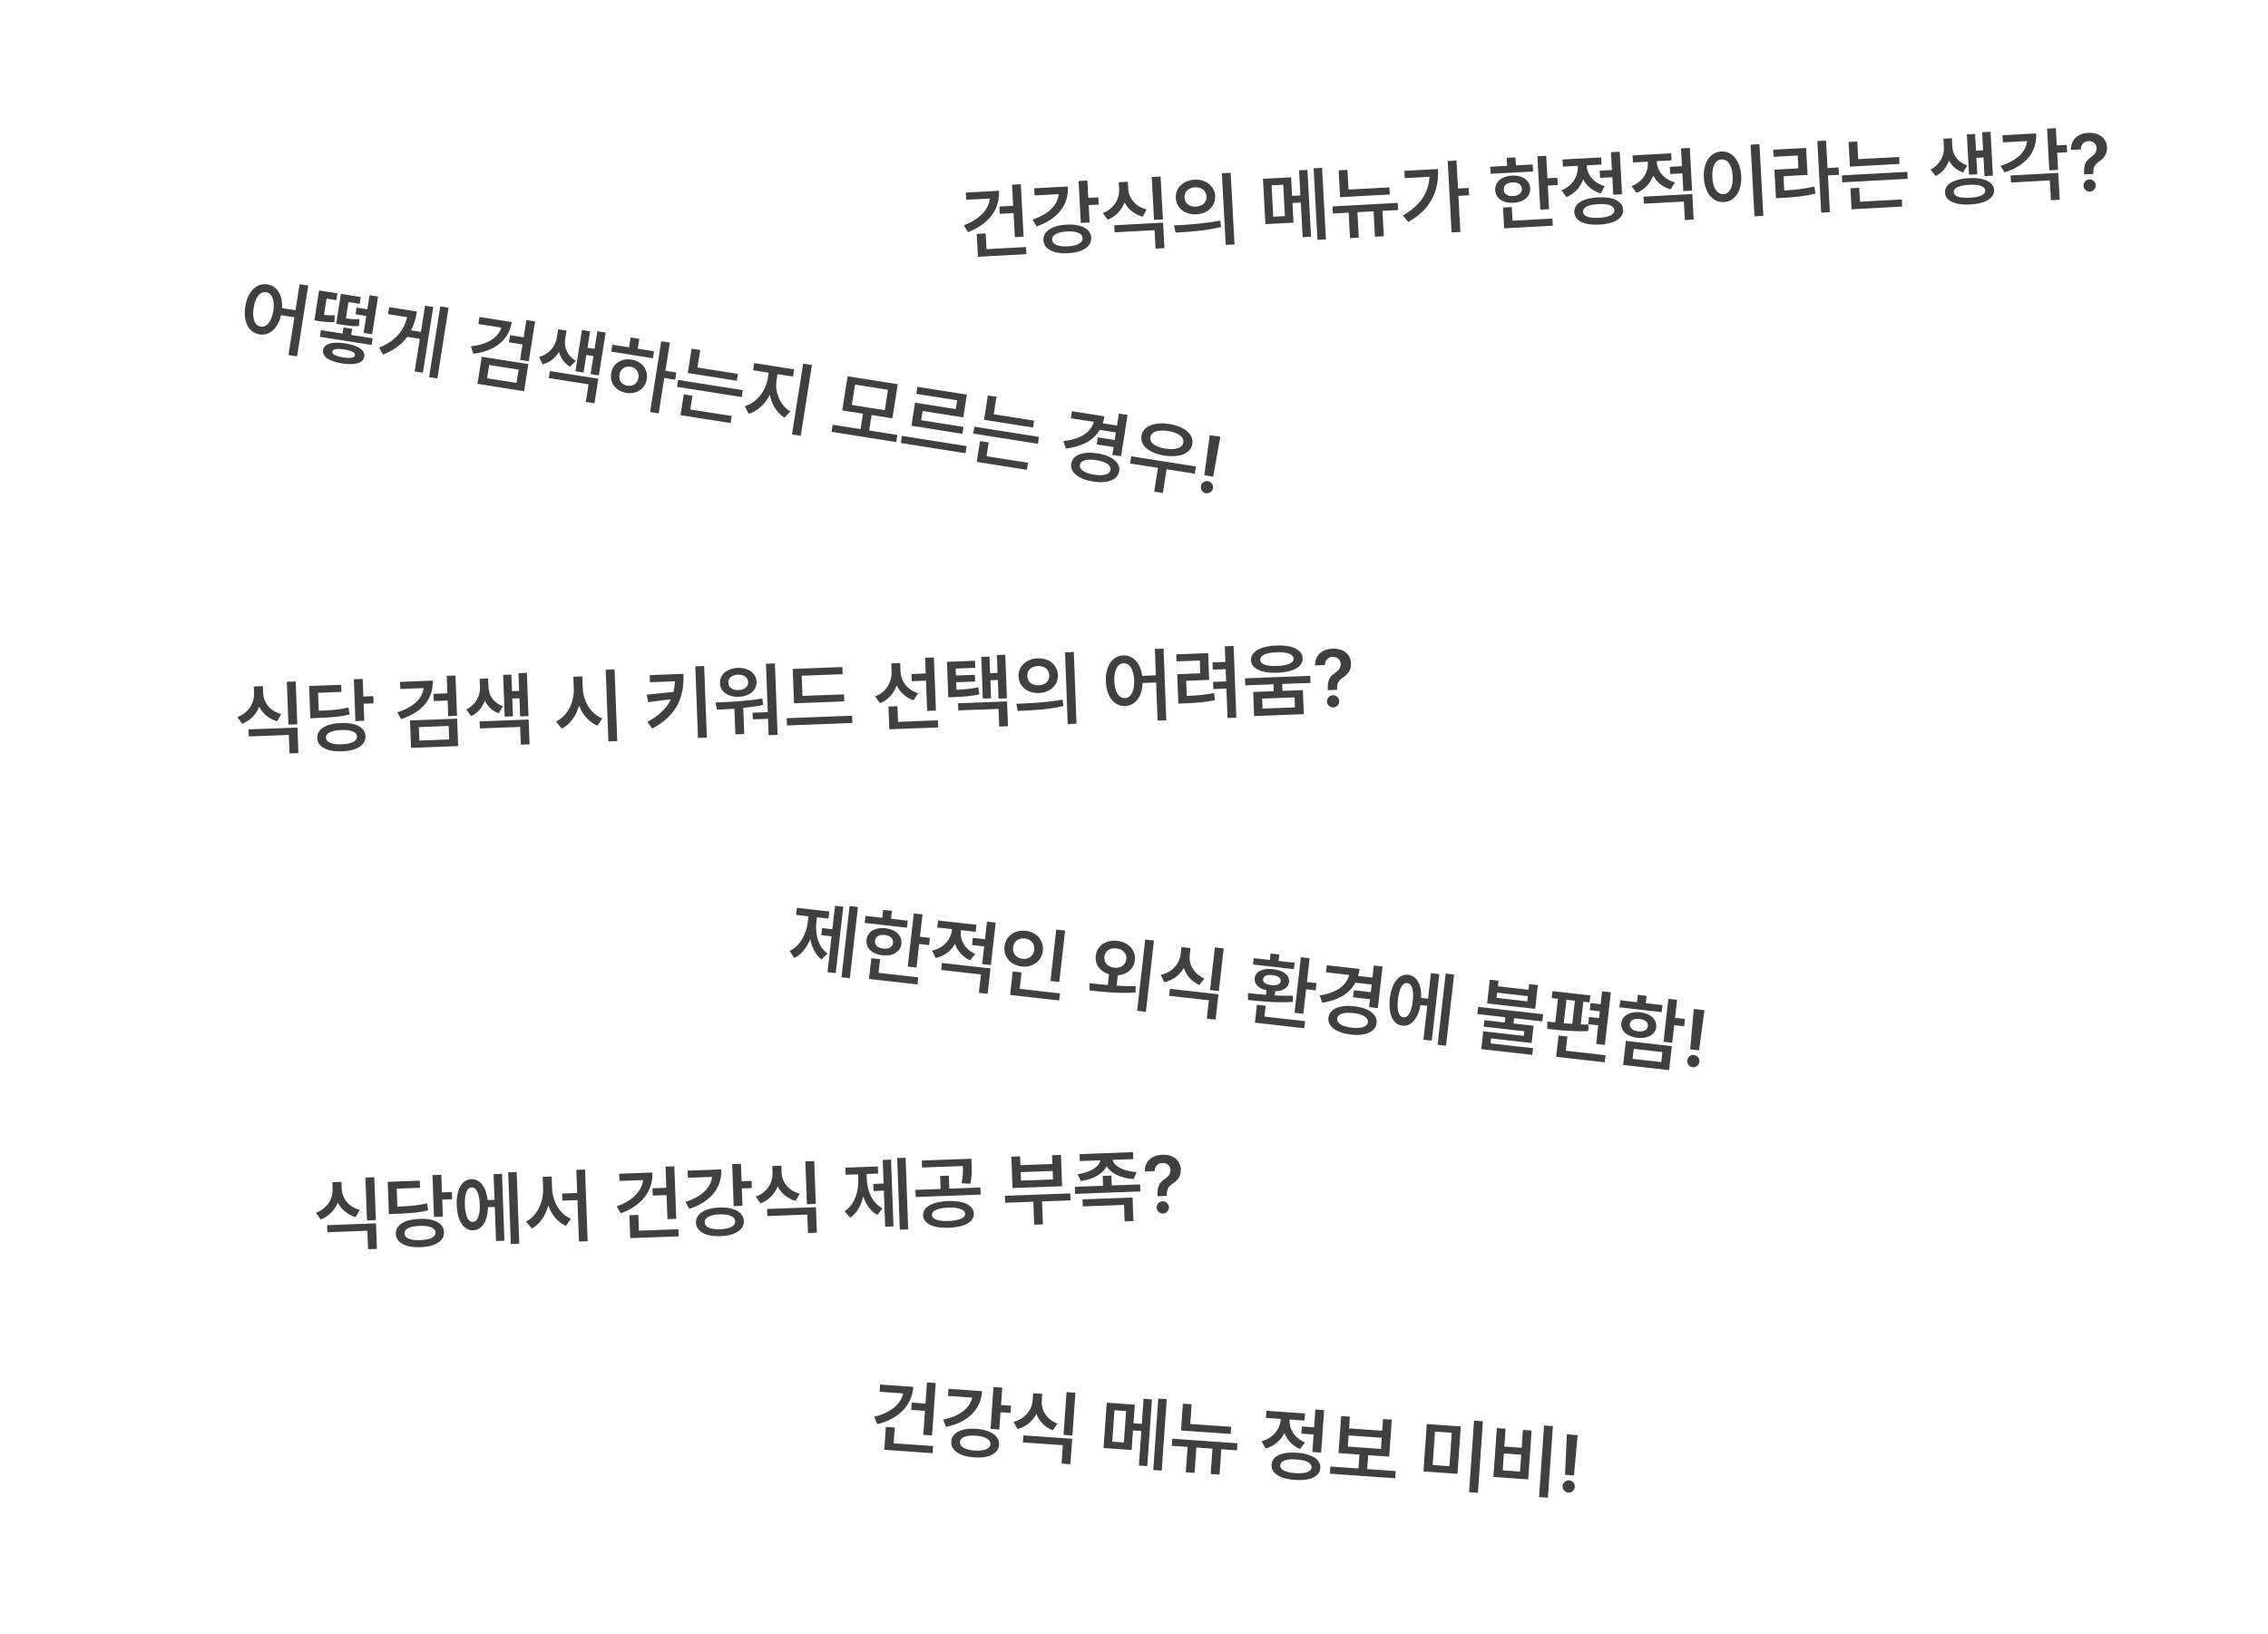 <svg width="447" height="322" viewBox="0 0 447 322" fill="none" xmlns="http://www.w3.org/2000/svg">
<g filter="url(#filter0_d_889_14756)">
<rect x="104.17" y="243.622" width="280" height="52" rx="12" transform="rotate(4 104.17 243.622)" fill="white" shape-rendering="crispEdges"/>
<path d="M184.422 268.562L183.699 278.896L181.969 278.775L182.301 274.036L179.588 273.847L179.689 272.413L182.401 272.602L182.692 268.441L184.422 268.562ZM179.999 269.318C179.74 273.027 177.082 275.645 172.923 276.654L172.288 275.216C175.395 274.462 177.523 272.81 178.014 270.604L173.369 270.279L173.468 268.861L179.999 269.318ZM183.914 280.978L183.816 282.381L174.277 281.714L174.592 277.21L176.353 277.333L176.136 280.435L183.914 280.978ZM197.532 269.463L197.292 272.892L199.256 273.029L199.157 274.448L197.193 274.31L196.954 277.724L195.224 277.603L195.802 269.342L197.532 269.463ZM193.567 270.157C193.308 273.866 190.709 276.316 186.464 277.21L185.877 275.759C189.133 275.109 191.147 273.519 191.599 271.429L186.845 271.096L186.943 269.693L193.567 270.157ZM192.391 277.577C195.243 277.776 197.022 278.997 196.901 280.727C196.778 282.489 194.849 283.419 191.996 283.219C189.159 283.021 187.347 281.829 187.486 280.069C187.592 278.338 189.554 277.379 192.391 277.577ZM192.296 278.933C190.441 278.803 189.251 279.253 189.201 280.189C189.121 281.107 190.236 281.734 192.091 281.863C193.946 281.993 195.137 281.528 195.202 280.609C195.267 279.673 194.151 279.063 192.296 278.933ZM205.325 272.028C205.195 273.883 206.227 275.709 208.422 276.568L207.469 277.879C205.878 277.22 204.792 276.071 204.265 274.648C203.514 276.084 202.255 277.178 200.547 277.63L199.769 276.213C202.1 275.593 203.398 273.82 203.532 271.903L203.626 270.562L205.419 270.688L205.325 272.028ZM211.315 279.542L210.964 284.561L209.219 284.439L209.473 280.808L201.601 280.257L201.698 278.87L211.315 279.542ZM211.95 270.471L211.36 278.903L209.614 278.781L210.204 270.349L211.95 270.471ZM223.658 272.824L223.402 276.487L225.038 276.602L225.384 271.661L227.036 271.776L226.116 284.932L224.464 284.816L224.94 278.005L223.303 277.89L223.033 281.756L217.5 281.369L218.124 272.438L223.658 272.824ZM219.649 273.923L219.217 280.111L221.508 280.271L221.941 274.083L219.649 273.923ZM229.953 271.73L228.967 285.82L227.299 285.704L228.285 271.613L229.953 271.73ZM242.649 277.191L242.551 278.594L232.763 277.909L233.132 272.625L234.862 272.746L234.591 276.628L242.649 277.191ZM243.895 280.427L243.797 281.829L240.711 281.614L240.361 286.617L238.616 286.495L238.965 281.491L235.786 281.269L235.436 286.273L233.706 286.152L234.056 281.148L230.954 280.931L231.052 279.528L243.895 280.427ZM260.971 273.899L260.385 282.269L258.655 282.148L258.896 278.703L256.496 278.535L256.595 277.117L258.995 277.285L259.24 273.778L260.971 273.899ZM255.591 282.294C258.583 282.503 260.338 283.612 260.22 285.311C260.101 287.01 258.208 287.865 255.216 287.656C252.239 287.447 250.484 286.338 250.618 284.64C250.721 282.94 252.613 282.086 255.591 282.294ZM255.498 283.619C253.534 283.481 252.395 283.872 252.333 284.76C252.271 285.633 253.345 286.178 255.309 286.315C257.273 286.452 258.428 286.063 258.489 285.19C258.551 284.302 257.462 283.756 255.498 283.619ZM254.177 275.851C254.057 277.566 255.074 279.376 257.205 280.261L256.236 281.571C254.707 280.932 253.668 279.778 253.152 278.411C252.424 279.872 251.163 280.99 249.445 281.472L248.637 280.038C250.952 279.416 252.285 277.599 252.415 275.744L252.422 275.635L249.492 275.43L249.59 274.027L257.197 274.559L257.098 275.962L254.184 275.758L254.177 275.851ZM275.073 285.911L274.974 287.33L262.099 286.43L262.198 285.011L267.747 285.399L267.939 282.656L263.809 282.367L264.319 275.072L266.049 275.193L265.888 277.5L272.418 277.957L272.58 275.65L274.31 275.771L273.8 283.066L269.654 282.776L269.462 285.519L275.073 285.911ZM265.637 281.085L272.168 281.542L272.321 279.344L265.791 278.888L265.637 281.085ZM287.906 277.113L287.253 286.45L280.55 285.981L281.203 276.645L287.906 277.113ZM282.823 278.121L282.362 284.714L285.666 284.945L286.127 278.352L282.823 278.121ZM292.269 276.087L291.283 290.193L289.537 290.071L290.523 275.965L292.269 276.087ZM306.064 277.052L305.077 291.158L303.331 291.036L304.318 276.93L306.064 277.052ZM296.74 277.559L296.494 281.081L299.907 281.32L300.153 277.797L301.868 277.917L301.194 287.55L294.336 287.07L295.01 277.438L296.74 277.559ZM296.165 285.773L299.579 286.012L299.812 282.676L296.399 282.437L296.165 285.773ZM310.937 278.818L310.208 286.771L308.447 286.647L308.817 278.669L310.937 278.818ZM309.094 290.154C308.424 290.107 307.917 289.524 307.964 288.853C308.01 288.199 308.593 287.691 309.263 287.738C309.902 287.783 310.425 288.368 310.38 289.022C310.333 289.693 309.734 290.199 309.094 290.154Z" fill="#404040"/>
</g>
<g filter="url(#filter1_d_889_14756)">
<rect x="6.873" y="211.188" width="280" height="52" rx="12" transform="rotate(-2.106 6.873 211.188)" fill="white" shape-rendering="crispEdges"/>
<path d="M67.348 230.26C67.416 232.119 68.636 233.825 70.91 234.445L70.102 235.851C68.45 235.364 67.247 234.337 66.572 232.978C65.979 234.485 64.843 235.708 63.193 236.339L62.269 235.013C64.52 234.148 65.623 232.247 65.552 230.326L65.503 228.984L67.298 228.918L67.348 230.26ZM74.103 237.095L74.288 242.123L72.539 242.187L72.406 238.549L64.52 238.839L64.469 237.449L74.103 237.095ZM73.769 228.007L74.08 236.455L72.331 236.519L72.02 228.072L73.769 228.007ZM86.979 227.522L87.106 230.988L89.058 230.916L89.111 232.337L87.159 232.409L87.282 235.766L85.533 235.83L85.23 227.586L86.979 227.522ZM82.686 236.201C85.574 236.095 87.439 237.058 87.519 238.806C87.569 240.587 85.78 241.685 82.891 241.791C79.971 241.898 78.075 240.936 78.01 239.156C77.946 237.407 79.766 236.308 82.686 236.201ZM82.737 237.591C80.801 237.662 79.678 238.188 79.727 239.093C79.746 240.015 80.904 240.472 82.84 240.401C84.745 240.331 85.867 239.79 85.833 238.868C85.799 237.963 84.642 237.52 82.737 237.591ZM82.737 228.678L82.789 230.084L78.183 230.253L78.313 233.797C81.014 233.69 82.518 233.557 84.168 233.144L84.391 234.528C82.578 234.985 80.91 235.109 77.787 235.224L76.647 235.266L76.414 228.911L82.737 228.678ZM101.828 226.976L102.347 241.091L100.677 241.152L100.158 227.037L101.828 226.976ZM98.933 227.332L99.418 240.511L97.763 240.572L97.516 233.857L96.173 233.907C96.11 236.661 94.994 238.406 93.244 238.455C91.403 238.538 90.128 236.631 90.014 233.524C89.9 230.416 91.032 228.451 92.874 228.384C94.584 228.321 95.806 229.871 96.106 232.502L97.464 232.452L97.278 227.393L98.933 227.332ZM92.934 230.023C92.044 230.04 91.526 231.263 91.622 233.464C91.688 235.667 92.294 236.848 93.183 236.8C94.121 236.781 94.639 235.558 94.558 233.356C94.477 231.155 93.871 229.973 92.934 230.023ZM108.808 230.112C108.904 232.735 110.248 235.266 112.533 236.167L111.538 237.595C109.908 236.873 108.729 235.415 108.06 233.595C107.515 235.561 106.427 237.22 104.833 238.107L103.689 236.742C105.944 235.58 107.125 232.816 107.043 230.177L106.961 227.928L108.725 227.863L108.808 230.112ZM115.304 226.48L115.823 240.611L114.106 240.674L113.805 232.508L110.839 232.617L110.787 231.212L113.754 231.103L113.586 226.543L115.304 226.48ZM132.902 225.849L133.282 236.201L131.549 236.265L131.375 231.518L128.658 231.618L128.605 230.181L131.322 230.081L131.168 225.912L132.902 225.849ZM128.584 227.071C128.721 230.787 126.357 233.673 122.329 235.118L121.544 233.756C124.553 232.676 126.494 230.806 126.747 228.561L122.094 228.732L122.042 227.311L128.584 227.071ZM133.717 238.249L133.769 239.654L124.213 240.006L124.047 235.493L125.811 235.428L125.926 238.535L133.717 238.249ZM146.033 225.35L146.159 228.785L148.127 228.713L148.179 230.134L146.211 230.206L146.337 233.626L144.604 233.69L144.3 225.414L146.033 225.35ZM142.165 226.462C142.302 230.178 139.978 232.89 135.852 234.23L135.114 232.85C138.282 231.858 140.116 230.063 140.343 227.936L135.58 228.111L135.529 226.706L142.165 226.462ZM141.784 233.965C144.642 233.86 146.54 234.885 146.604 236.618C146.668 238.382 144.849 239.513 141.992 239.618C139.15 239.722 137.222 238.73 137.172 236.965C137.093 235.232 138.942 234.07 141.784 233.965ZM141.834 235.324C139.976 235.392 138.84 235.965 138.89 236.902C138.908 237.824 140.084 238.328 141.942 238.259C143.8 238.191 144.935 237.602 144.902 236.681C144.867 235.744 143.692 235.255 141.834 235.324ZM154.055 227.072C154.123 228.93 155.343 230.637 157.617 231.257L156.809 232.662C155.157 232.176 153.954 231.149 153.279 229.79C152.686 231.297 151.55 232.519 149.9 233.151L148.976 231.825C151.227 230.96 152.33 229.059 152.259 227.138L152.21 225.795L154.005 225.729L154.055 227.072ZM160.81 233.907L160.995 238.935L159.246 238.999L159.113 235.361L151.227 235.651L151.176 234.261L160.81 233.907ZM160.476 224.819L160.787 233.266L159.038 233.331L158.727 224.883L160.476 224.819ZM178.48 224.157L178.999 238.273L177.344 238.333L176.825 224.218L178.48 224.157ZM175.616 224.528L176.1 237.691L174.461 237.751L174.2 230.647L172.17 230.722L172.118 229.316L174.148 229.242L173.977 224.588L175.616 224.528ZM170.83 228.3C170.918 230.689 171.864 233.047 173.921 234.128L172.938 235.446C171.605 234.714 170.689 233.403 170.146 231.812C169.71 233.572 168.867 235.088 167.563 235.972L166.453 234.716C168.453 233.407 169.249 230.813 169.159 228.362L169.125 227.425L166.673 227.515L166.622 226.11L173.023 225.874L173.075 227.28L170.795 227.363L170.83 228.3ZM186.83 232.684C189.891 232.587 191.863 233.484 191.94 235.154C191.984 236.794 190.084 237.849 187.024 237.962C183.979 238.074 181.991 237.162 181.931 235.522C181.869 233.852 183.786 232.812 186.83 232.684ZM186.878 233.996C184.848 234.07 183.633 234.6 183.68 235.458C183.695 236.286 184.945 236.694 186.975 236.619C189.02 236.544 190.237 236.046 190.222 235.217C190.175 234.359 188.924 233.921 186.878 233.996ZM191.449 224.353L191.492 225.524C191.533 226.632 191.576 227.819 191.239 229.285L189.516 229.192C189.817 227.805 189.804 226.813 189.766 225.79L181.725 226.086L181.674 224.712L191.449 224.353ZM193.221 230.026L193.273 231.431L180.469 231.902L180.417 230.496L185.382 230.314L185.288 227.753L187.006 227.69L187.1 230.251L193.221 230.026ZM210.947 231.188L210.998 232.562L205.377 232.768L205.543 237.296L203.826 237.36L203.659 232.831L198.1 233.036L198.05 231.662L210.947 231.188ZM201.048 223.89L201.111 225.623L207.42 225.391L207.356 223.658L209.105 223.594L209.332 229.777L199.557 230.137L199.33 223.953L201.048 223.89ZM201.223 228.668L207.532 228.436L207.47 226.765L201.162 226.997L201.223 228.668ZM223.313 223.056L223.364 224.43L219.288 224.58C219.543 225.774 221.317 226.811 224.005 226.986L223.415 228.368C220.867 228.188 218.933 227.235 218.115 225.827C217.402 227.291 215.566 228.383 213.031 228.75L212.372 227.414C215.009 227.043 216.678 225.872 216.868 224.669L212.824 224.817L212.774 223.443L223.313 223.056ZM224.704 229.415L224.755 230.805L211.889 231.278L211.838 229.888L217.397 229.684L217.325 227.732L219.042 227.669L219.114 229.621L224.704 229.415ZM223.22 232.003L223.391 236.64L221.657 236.704L221.538 233.456L213.403 233.755L213.352 232.366L223.22 232.003ZM228.131 231.603C228.073 229.62 228.613 228.99 229.574 228.345C230.23 227.899 230.71 227.349 230.682 226.569C230.65 225.694 229.957 225.157 229.099 225.188C228.318 225.217 227.587 225.744 227.578 226.792L225.627 226.864C225.597 224.77 227.134 223.635 229.055 223.564C231.163 223.486 232.658 224.604 232.726 226.462C232.773 227.727 232.163 228.578 231.17 229.224C230.285 229.804 229.93 230.364 229.957 231.536L229.963 231.677L228.136 231.744L228.131 231.603ZM229.231 235.159C228.559 235.184 227.993 234.657 227.968 233.986C227.944 233.33 228.47 232.763 229.142 232.739C229.782 232.715 230.364 233.241 230.388 233.897C230.413 234.568 229.871 235.135 229.231 235.159Z" fill="#404040"/>
</g>
<g filter="url(#filter2_d_889_14756)">
<rect x="110.023" y="148.662" width="280" height="52" rx="12" transform="rotate(6.464 110.023 148.662)" fill="white" shape-rendering="crispEdges"/>
<path d="M169.089 174.743L167.498 188.778L165.853 188.592L167.443 174.556L169.089 174.743ZM166.202 174.683L164.719 187.771L163.089 187.587L163.889 180.522L161.871 180.294L162.029 178.896L164.048 179.125L164.572 174.498L166.202 174.683ZM160.907 177.7C160.638 180.075 161.222 182.548 163.095 183.923L161.926 185.08C160.718 184.157 160.007 182.724 159.707 181.071C159.014 182.745 157.954 184.119 156.533 184.799L155.623 183.391C157.796 182.395 158.969 179.949 159.246 177.512L159.351 176.58L156.914 176.304L157.072 174.907L163.437 175.628L163.279 177.025L161.012 176.768L160.907 177.7ZM181.818 176.201L181.318 180.61L183.275 180.832L183.113 182.26L181.157 182.038L180.631 186.681L178.907 186.485L180.095 176.006L181.818 176.201ZM178.91 177.444L178.753 178.826L170.431 177.883L170.588 176.501L173.895 176.876L174.072 175.308L175.796 175.503L175.618 177.071L178.91 177.444ZM174.527 178.929C176.545 179.157 177.821 180.387 177.654 182.003C177.457 183.601 175.94 184.498 173.922 184.269C171.888 184.039 170.595 182.823 170.776 181.224C170.959 179.609 172.493 178.698 174.527 178.929ZM174.376 180.264C173.304 180.142 172.549 180.56 172.453 181.414C172.358 182.252 173 182.828 174.073 182.934C175.143 183.071 175.913 182.655 176.008 181.817C176.105 180.963 175.447 180.385 174.376 180.264ZM180.978 188.607L180.82 190.004L171.272 188.923L171.734 184.839L173.458 185.035L173.153 187.72L180.978 188.607ZM189.372 179.478C189.178 181.186 190.117 183.038 192.207 184.014L191.187 185.251C189.677 184.561 188.687 183.371 188.223 181.99C187.443 183.388 186.137 184.435 184.413 184.798L183.683 183.331C186.002 182.855 187.408 181.127 187.616 179.295L187.637 179.109L184.718 178.778L184.875 177.396L192.451 178.255L192.295 179.637L189.391 179.308L189.372 179.478ZM195.219 186.855L194.653 191.855L192.929 191.659L193.339 188.042L185.499 187.154L185.655 185.772L195.219 186.855ZM196.243 177.819L195.295 186.188L193.572 185.993L193.966 182.515L191.575 182.244L191.735 180.831L194.126 181.102L194.52 177.624L196.243 177.819ZM209.919 179.385L208.771 189.523L207.032 189.326L208.181 179.188L209.919 179.385ZM208.909 191.772L208.751 193.169L199.078 192.073L199.602 187.446L201.341 187.643L200.975 190.873L208.909 191.772ZM202.161 179.434C204.288 179.675 205.767 181.336 205.537 183.37C205.301 185.45 203.492 186.708 201.365 186.467C199.222 186.224 197.74 184.594 197.976 182.513C198.206 180.479 200.019 179.191 202.161 179.434ZM201.991 180.94C200.795 180.804 199.79 181.492 199.668 182.705C199.512 183.945 200.34 184.825 201.535 184.961C202.7 185.093 203.704 184.42 203.844 183.178C203.982 181.967 203.155 181.071 201.991 180.94ZM220.194 181.414C222.414 181.665 223.886 183.247 223.676 185.236C223.465 186.966 222.102 188.093 220.305 188.204L220.073 190.253C221.33 190.333 222.607 190.367 223.822 190.332L223.821 191.59C220.603 191.823 217.23 191.472 214.761 191.192L214.704 189.755C215.775 189.876 217.025 190.018 218.342 190.12L218.582 188.009C216.854 187.506 215.764 186.093 215.96 184.362C216.185 182.375 217.989 181.164 220.194 181.414ZM220.025 182.904C218.798 182.765 217.801 183.376 217.668 184.556C217.536 185.72 218.367 186.569 219.594 186.708C220.836 186.849 221.852 186.209 221.984 185.045C222.118 183.865 221.267 183.045 220.025 182.904ZM227.434 181.354L225.842 195.404L224.119 195.209L225.711 181.158L227.434 181.354ZM234.489 184.181C234.279 186.029 235.231 187.898 237.388 188.85L236.379 190.119C234.818 189.392 233.782 188.198 233.317 186.753C232.505 188.155 231.2 189.195 229.475 189.573L228.758 188.124C231.113 187.604 232.487 185.889 232.703 183.979L232.855 182.644L234.64 182.846L234.489 184.181ZM240.151 191.946L239.584 196.945L237.845 196.748L238.255 193.131L230.415 192.243L230.571 190.861L240.151 191.946ZM241.174 182.91L240.223 191.31L238.484 191.113L239.435 182.713L241.174 182.91ZM258.113 184.829L257.58 189.534L259.474 189.748L259.312 191.177L257.418 190.962L256.871 195.791L255.148 195.595L256.389 184.634L258.113 184.829ZM257.209 197.244L257.051 198.641L247.332 197.54L247.731 194.016L249.455 194.211L249.214 196.338L257.209 197.244ZM245.949 191.707C246.997 191.826 248.216 191.956 249.496 192.046L249.596 191.161C248.057 190.798 247.158 189.918 247.285 188.792C247.442 187.41 248.884 186.756 250.916 187.002C252.967 187.218 254.211 188.177 254.055 189.559C253.928 190.677 252.879 191.328 251.319 191.356L251.228 192.163C252.43 192.237 253.646 192.264 254.791 192.221L254.793 193.448C251.765 193.671 248.407 193.322 245.982 193.079L245.949 191.707ZM255.148 185.736L255.006 186.993L246.948 186.08L247.09 184.823L250.273 185.183L250.417 183.91L252.141 184.106L251.996 185.379L255.148 185.736ZM250.784 188.166C249.698 188.043 249.005 188.326 248.947 188.98C248.862 189.584 249.474 190.015 250.561 190.138C251.648 190.261 252.34 189.978 252.409 189.372C252.483 188.72 251.871 188.289 250.784 188.166ZM272.488 186.474L271.559 194.671L269.836 194.476L270.012 192.924L266.674 192.545L266.832 191.148L270.17 191.526L270.341 190.02L267.142 189.658C265.996 191.793 263.778 193.122 260.623 193.621L260.08 192.176C263.464 191.655 265.399 190.192 265.915 188.135L261.351 187.618L261.509 186.221L267.952 186.951C267.897 187.44 267.805 187.901 267.67 188.334L270.495 188.654L270.764 186.279L272.488 186.474ZM266.899 194.301C269.74 194.623 271.513 195.909 271.318 197.632C271.123 199.355 269.107 200.212 266.266 199.89C263.394 199.565 261.621 198.279 261.816 196.555C262.011 194.832 264.027 193.975 266.899 194.301ZM266.746 195.651C264.852 195.437 263.645 195.819 263.54 196.751C263.436 197.667 264.527 198.309 266.421 198.524C268.268 198.733 269.491 198.353 269.595 197.437C269.7 196.505 268.594 195.861 266.746 195.651ZM286.587 188.056L284.997 202.091L283.335 201.903L284.926 187.867L286.587 188.056ZM283.671 187.977L282.186 201.081L280.541 200.894L281.297 194.218L279.962 194.067C279.489 196.781 278.125 198.34 276.388 198.128C274.554 197.936 273.579 195.86 273.929 192.77C274.279 189.68 275.691 187.906 277.523 188.114C279.223 188.306 280.2 190.021 280.105 192.668L281.455 192.821L282.025 187.79L283.671 187.977ZM277.338 189.744C276.455 189.628 275.76 190.76 275.528 192.951C275.264 195.138 275.688 196.397 276.575 196.482C277.504 196.603 278.199 195.471 278.447 193.282C278.695 191.093 278.271 189.834 277.338 189.744ZM295.334 189.267L295.209 190.369L301.264 191.055L301.389 189.953L303.097 190.146L302.568 194.82L293.097 193.747L293.626 189.073L295.334 189.267ZM294.951 192.651L301.006 193.338L301.122 192.313L295.067 191.627L294.951 192.651ZM304.13 195.877L303.97 197.29L298.412 196.66L298.294 197.701L302.253 198.149L301.868 201.549L293.888 200.645L293.777 201.623L302.145 202.571L301.996 203.891L291.935 202.751L292.333 199.242L300.313 200.147L300.417 199.231L292.421 198.325L292.565 197.051L296.571 197.505L296.689 196.465L291.177 195.841L291.337 194.428L304.13 195.877ZM317.483 191.556L316.308 201.927L314.585 201.732L315 198.068L313.012 197.843L313.174 196.415L315.162 196.64L315.313 195.304L313.325 195.079L313.484 193.682L315.471 193.907L315.76 191.361L317.483 191.556ZM313.451 192.169L313.294 193.55L312.052 193.41L311.546 197.881C312.077 197.91 312.594 197.929 313.097 197.931L313.032 199.197C310.328 199.331 307.202 199.024 304.966 198.771L304.942 197.322L306.527 197.485L307.053 192.843L305.826 192.704L305.983 191.323L313.451 192.169ZM316.44 203.955L316.281 205.352L306.702 204.267L307.177 200.075L308.916 200.272L308.599 203.067L316.44 203.955ZM308.206 197.66L309.874 197.786L310.391 193.222L308.73 193.033L308.206 197.66ZM330.54 193.036L330.137 196.591L332.093 196.813L331.93 198.257L329.974 198.035L329.581 201.497L327.858 201.302L328.817 192.84L330.54 193.036ZM329.506 202.165L328.969 206.9L319.902 205.873L320.439 201.137L329.506 202.165ZM321.992 202.697L321.768 204.669L327.42 205.309L327.643 203.337L321.992 202.697ZM327.654 194.077L327.498 195.459L319.176 194.516L319.333 193.134L322.64 193.509L322.803 192.065L324.527 192.26L324.363 193.704L327.654 194.077ZM323.279 195.499C325.313 195.73 326.579 196.911 326.425 198.403C326.239 199.908 324.743 200.76 322.709 200.53C320.66 200.298 319.377 199.13 319.547 197.624C319.716 196.134 321.23 195.267 323.279 195.499ZM323.131 196.804C322.06 196.682 321.31 197.053 321.224 197.814C321.136 198.59 321.784 199.12 322.855 199.241C323.926 199.362 324.692 198.993 324.779 198.217C324.866 197.456 324.202 196.925 323.131 196.804ZM335.938 195.078L334.868 202.992L333.114 202.794L333.827 194.839L335.938 195.078ZM333.61 206.325C332.943 206.249 332.461 205.645 332.536 204.977C332.61 204.325 333.215 203.843 333.883 203.919C334.519 203.991 335.017 204.597 334.943 205.25C334.867 205.917 334.247 206.397 333.61 206.325Z" fill="#404040"/>
</g>
<g filter="url(#filter3_d_889_14756)">
<rect x="15.844" y="112.62" width="280" height="52" rx="12" transform="rotate(-2.165 15.844 112.62)" fill="white" shape-rendering="crispEdges"/>
<path d="M51.859 132.555C51.929 134.413 53.151 136.118 55.426 136.736L54.619 138.142C52.967 137.657 51.763 136.632 51.086 135.274C50.494 136.781 49.36 138.005 47.711 138.638L46.785 137.313C49.035 136.446 50.136 134.543 50.063 132.623L50.013 131.28L51.808 131.212L51.859 132.555ZM58.622 139.382L58.812 144.41L57.063 144.476L56.925 140.838L49.041 141.136L48.988 139.747L58.622 139.382ZM58.278 130.295L58.597 138.742L56.849 138.808L56.529 130.361L58.278 130.295ZM71.487 129.796L71.618 133.262L73.57 133.188L73.624 134.609L71.672 134.683L71.799 138.04L70.05 138.106L69.739 129.862L71.487 129.796ZM67.203 138.479C70.092 138.37 71.957 139.332 72.039 141.08C72.091 142.86 70.303 143.96 67.415 144.069C64.495 144.18 62.598 143.219 62.53 141.439C62.464 139.691 64.283 138.59 67.203 138.479ZM67.256 139.869C65.32 139.942 64.198 140.469 64.248 141.374C64.267 142.296 65.426 142.753 67.362 142.68C69.267 142.608 70.388 142.065 70.353 141.144C70.319 140.238 69.16 139.797 67.256 139.869ZM67.247 130.957L67.3 132.362L62.694 132.536L62.828 136.081C65.529 135.971 67.033 135.836 68.682 135.421L68.907 136.804C67.095 137.264 65.426 137.39 62.303 137.508L61.164 137.551L60.923 131.196L67.247 130.957ZM85.291 130.134C85.413 133.772 83.121 136.408 79.058 137.718L78.304 136.387C81.433 135.4 83.244 133.682 83.486 131.609L78.896 131.783L78.843 130.378L85.291 130.134ZM89.772 129.12L90.072 137.067L88.339 137.133L88.223 134.057L85.506 134.16L85.452 132.739L88.169 132.636L88.039 129.185L89.772 129.12ZM90.094 137.63L90.298 143.032L81.008 143.383L80.803 137.981L90.094 137.63ZM82.557 139.29L82.658 141.945L88.528 141.723L88.428 139.068L82.557 139.29ZM96.27 131.423C96.329 133 97.263 134.528 99.149 135.192L98.262 136.554C97.002 136.102 96.1 135.213 95.558 134.092C95.075 135.393 94.195 136.505 92.874 137.133L91.902 135.826C93.805 134.894 94.644 133.079 94.599 131.486L94.534 129.769L96.205 129.705L96.27 131.423ZM103.84 128.588L104.163 137.129L102.508 137.191L102.372 133.6L100.967 133.653L101.1 137.166L99.476 137.228L99.165 128.999L100.788 128.938L100.912 132.217L102.318 132.164L102.185 128.651L103.84 128.588ZM104.188 137.8L104.373 142.687L102.64 142.753L102.508 139.255L94.576 139.555L94.523 138.166L104.188 137.8ZM114.85 131.549C114.933 134.142 116.389 136.682 118.722 137.579L117.744 139.008C116.091 138.32 114.84 136.866 114.123 135.048C113.55 137.063 112.401 138.733 110.714 139.602L109.597 138.19C111.917 137.086 113.189 134.333 113.086 131.616L113.001 129.367L114.765 129.301L114.85 131.549ZM121.124 127.919L121.658 142.049L119.909 142.115L119.375 127.985L121.124 127.919ZM134.698 128.797C134.844 133.06 133.704 136.825 128.554 139.584L127.582 138.276C129.965 136.997 131.426 135.527 132.229 133.8L127.748 134.376L127.473 132.901L132.722 132.374C132.893 131.711 132.983 131.004 133.018 130.268L128.1 130.454L128.046 129.049L134.698 128.797ZM138.783 127.251L139.317 141.366L137.568 141.432L137.034 127.317L138.783 127.251ZM152.727 126.739L153.259 140.823L151.495 140.89L151.373 137.658L148.375 137.771L148.325 136.46L151.323 136.346L150.962 126.806L152.727 126.739ZM141.025 134.437C143.679 134.337 147.207 134.188 150.252 133.65L150.41 134.927C149.122 135.202 147.792 135.385 146.491 135.513L146.686 140.65L144.937 140.716L144.746 135.672C143.514 135.758 142.343 135.81 141.297 135.85L141.025 134.437ZM145.411 127.626C147.488 127.547 149.047 128.661 149.111 130.347C149.176 132.065 147.703 133.246 145.627 133.325C143.503 133.405 141.962 132.338 141.897 130.62C141.833 128.934 143.288 127.706 145.411 127.626ZM145.462 128.953C144.275 128.998 143.502 129.637 143.536 130.558C143.572 131.511 144.39 132.043 145.577 131.998C146.701 131.955 147.492 131.362 147.456 130.41C147.421 129.489 146.586 128.911 145.462 128.953ZM166.342 132.839L166.395 134.228L156.495 134.603L156.239 127.826L166.029 127.456L166.082 128.861L158.01 129.167L158.16 133.148L166.342 132.839ZM167.94 137.047L167.994 138.483L155.097 138.971L155.043 137.535L167.94 137.047ZM177.475 128.29C177.546 130.163 178.739 131.948 180.953 132.615L180.052 134.009C178.508 133.489 177.373 132.429 176.736 131.07C176.177 132.639 175.076 133.908 173.444 134.587L172.471 133.248C174.706 132.397 175.788 130.402 175.726 128.34L175.665 126.732L177.414 126.666L177.475 128.29ZM184.064 125.555L184.46 136.031L182.727 136.097L182.502 130.148L179.691 130.254L179.638 128.834L182.448 128.727L182.331 125.62L184.064 125.555ZM184.845 137.956L184.899 139.361L175.28 139.725L175.111 135.243L176.875 135.177L176.992 138.253L184.845 137.956ZM192.173 126.217L192.225 127.607L188.353 127.753L188.405 129.127L192.137 128.986L192.187 130.314L188.455 130.455L188.511 131.938C190.236 131.857 191.428 131.742 192.792 131.432L193.033 132.83C191.389 133.205 190.017 133.304 187.831 133.387L186.894 133.422L186.63 126.427L192.173 126.217ZM198.132 125.023L198.457 133.61L196.802 133.673L196.663 130.004L195.195 130.059L195.33 133.619L193.706 133.68L193.395 125.468L195.019 125.406L195.143 128.669L196.61 128.614L196.477 125.085L198.132 125.023ZM198.48 134.235L198.665 139.122L196.932 139.187L196.8 135.706L188.868 136.005L188.815 134.6L198.48 134.235ZM204.492 125.752C206.724 125.651 208.417 127.01 208.509 129.008C208.569 131.023 206.983 132.49 204.75 132.575C202.533 132.659 200.825 131.316 200.749 129.302C200.673 127.303 202.274 125.82 204.492 125.752ZM204.549 127.25C203.315 127.297 202.422 128.066 202.466 129.237C202.511 130.423 203.459 131.107 204.693 131.06C205.942 131.013 206.852 130.259 206.807 129.073C206.762 127.902 205.798 127.203 204.549 127.25ZM211.637 124.496L212.172 138.627L210.438 138.692L209.904 124.562L211.637 124.496ZM200.312 134.697C202.857 134.601 206.384 134.436 209.412 133.884L209.601 135.143C206.454 135.872 203.066 136.016 200.584 136.11L200.312 134.697ZM221.388 125.16C223.301 125.087 224.774 126.626 225.121 129.193L227.807 129.092L227.61 123.892L229.328 123.827L229.862 137.958L228.145 138.023L227.86 130.497L225.19 130.598C225.106 133.33 223.733 135.062 221.765 135.137C219.642 135.217 218.07 133.353 217.954 130.277C217.839 127.233 219.265 125.24 221.388 125.16ZM221.447 126.721C220.276 126.765 219.528 128.06 219.625 130.214C219.691 132.385 220.535 133.62 221.706 133.575C222.877 133.531 223.61 132.237 223.544 130.066C223.447 127.912 222.618 126.677 221.447 126.721ZM243.13 123.305L243.665 137.436L241.932 137.502L241.713 131.709L239.136 131.806L239.083 130.385L241.659 130.288L241.567 127.868L239.038 127.963L238.984 126.543L241.514 126.447L241.397 123.371L243.13 123.305ZM238.118 124.715L238.317 129.992L233.789 130.163L233.902 133.161C235.768 133.075 237.389 132.936 239.275 132.583L239.469 133.998C237.312 134.424 235.518 134.539 233.332 134.621L232.239 134.663L232.02 128.87L236.564 128.698L236.468 126.169L231.878 126.342L231.825 124.953L238.118 124.715ZM251.555 123.206C254.677 123.088 256.667 124.029 256.747 125.73C256.795 127.401 254.881 128.475 251.758 128.577C248.667 128.709 246.63 127.786 246.567 126.115C246.503 124.413 248.463 123.323 251.555 123.206ZM251.605 124.549C249.544 124.627 248.329 125.157 248.378 126.047C248.395 126.906 249.646 127.328 251.707 127.25C253.768 127.172 254.984 126.657 254.952 125.798C254.918 124.908 253.666 124.471 251.605 124.549ZM256.781 131.999L256.961 136.746L247.171 137.116L246.991 132.369L251.035 132.216L250.984 130.858L245.425 131.068L245.373 129.678L258.239 129.192L258.291 130.582L252.701 130.793L252.753 132.151L256.781 131.999ZM248.761 133.678L248.835 135.646L255.221 135.404L255.147 133.437L248.761 133.678ZM261.686 131.876C261.627 129.893 262.166 129.262 263.127 128.616C263.782 128.169 264.262 127.619 264.232 126.839C264.199 125.964 263.506 125.428 262.648 125.46C261.867 125.49 261.136 126.018 261.129 127.066L259.177 127.139C259.145 125.045 260.681 123.908 262.602 123.836C264.71 123.756 266.206 124.872 266.276 126.73C266.324 127.995 265.715 128.847 264.723 129.494C263.838 130.075 263.484 130.635 263.513 131.807L263.518 131.947L261.692 132.017L261.686 131.876ZM262.79 135.431C262.119 135.456 261.552 134.93 261.526 134.259C261.501 133.603 262.027 133.036 262.699 133.01C263.339 132.986 263.922 133.512 263.946 134.167C263.972 134.839 263.43 135.406 262.79 135.431Z" fill="#404040"/>
</g>
<g filter="url(#filter4_d_889_14756)">
<rect x="10.105" y="24.77" width="280" height="52" rx="12" transform="rotate(8.968 10.105 24.77)" fill="white" shape-rendering="crispEdges"/>
<path d="M52.702 52.042C54.593 52.34 55.741 54.135 55.586 56.72L58.24 57.139L59.052 52L60.749 52.268L58.545 66.235L56.847 65.967L58.021 58.528L55.382 58.112C54.772 60.776 53.09 62.211 51.145 61.904C49.046 61.573 47.864 59.44 48.344 56.4C48.819 53.39 50.603 51.71 52.702 52.042ZM52.458 53.585C51.301 53.402 50.316 54.528 49.995 56.66C49.642 58.803 50.231 60.178 51.389 60.361C52.547 60.543 53.516 59.415 53.87 57.272C54.19 55.14 53.616 53.768 52.458 53.585ZM73.454 62.672L73.248 63.984L63.046 62.374L63.253 61.062L67.513 61.734L67.7 60.546L69.413 60.816L69.226 62.005L73.454 62.672ZM68.046 63.669C70.592 64.071 71.993 65.02 71.795 66.27C71.591 67.567 69.969 68.022 67.422 67.621C64.875 67.219 63.457 66.283 63.677 64.989C63.859 63.736 65.499 63.267 68.046 63.669ZM67.858 64.858C66.42 64.647 65.579 64.767 65.498 65.276C65.413 65.817 66.174 66.206 67.609 66.432C69.029 66.656 69.858 66.518 69.959 65.98C70.024 65.469 69.275 65.097 67.858 64.858ZM66.501 53.808L66.289 55.151L64.36 54.846L63.854 58.057C64.522 58.131 65.204 58.167 65.979 58.123L65.89 59.485C64.632 59.54 63.703 59.409 62.608 59.236L61.959 59.134L62.89 53.238L66.501 53.808ZM71.101 54.534L70.889 55.877L68.682 55.528L68.175 58.739C69.25 58.893 69.971 58.935 70.827 58.873L70.752 60.253C69.632 60.329 68.735 60.203 66.991 59.928L66.265 59.813L67.196 53.918L71.101 54.534ZM74.516 54.44L73.342 61.88L71.66 61.614L72.189 58.265L70.074 57.931L70.281 56.619L72.396 56.953L72.834 54.175L74.516 54.44ZM88.407 56.633L86.205 70.585L84.569 70.327L86.771 56.374L88.407 56.633ZM85.39 56.504L83.347 69.454L81.726 69.198L82.739 62.777L80.254 62.385C79.183 63.861 77.652 65.043 75.496 65.874L74.716 64.501C77.879 63.252 79.543 61.276 80.249 58.509L76.483 57.914L76.703 56.525L82.166 57.388C81.953 58.738 81.591 59.978 81.027 61.099L82.956 61.404L83.769 56.249L85.39 56.504ZM100.867 59.469C100.284 63.063 97.526 65.206 93.286 65.707L92.804 64.255C96.064 63.892 98.173 62.556 98.811 60.568L94.274 59.852L94.493 58.463L100.867 59.469ZM105.459 59.34L104.219 67.195L102.506 66.925L102.986 63.885L100.3 63.461L100.522 62.056L103.208 62.48L103.746 59.069L105.459 59.34ZM104.132 67.751L103.289 73.091L94.106 71.642L94.948 66.302L104.132 67.751ZM96.416 67.925L96.002 70.549L101.805 71.465L102.22 68.841L96.416 67.925ZM111.39 62.854C111.144 64.413 111.765 66.093 113.487 67.108L112.354 68.274C111.205 67.586 110.492 66.54 110.176 65.336C109.451 66.518 108.373 67.44 106.955 67.801L106.254 66.33C108.302 65.783 109.475 64.165 109.739 62.593L110.007 60.896L111.658 61.156L111.39 62.854ZM119.365 61.534L118.033 69.977L116.397 69.718L116.957 66.168L115.568 65.949L115.02 69.422L113.415 69.169L114.698 61.035L116.304 61.288L115.792 64.529L117.181 64.749L117.729 61.276L119.365 61.534ZM117.928 70.64L117.166 75.471L115.452 75.201L115.998 71.743L108.158 70.506L108.374 69.132L117.928 70.64ZM132.023 63.516L131.147 69.072L133.292 69.411L133.068 70.831L130.922 70.492L129.821 77.468L128.124 77.2L130.326 63.248L132.023 63.516ZM128.907 65.223L128.69 66.597L120.464 65.298L120.68 63.925L123.983 64.446L124.29 62.501L126.003 62.772L125.696 64.716L128.907 65.223ZM124.487 66.867C126.494 67.183 127.776 68.778 127.472 70.707C127.167 72.636 125.458 73.743 123.452 73.426C121.415 73.105 120.129 71.525 120.449 69.599C120.738 67.667 122.45 66.545 124.487 66.867ZM124.265 68.271C123.17 68.098 122.266 68.715 122.085 69.857C121.905 70.999 122.578 71.849 123.676 72.006C124.738 72.19 125.64 71.588 125.836 70.449C126.001 69.304 125.33 68.439 124.265 68.271ZM145.429 69.681L145.215 71.04L135.553 69.515L136.311 64.715L138.009 64.983L137.465 68.424L145.429 69.681ZM146.395 72.887L146.18 74.245L133.432 72.233L133.646 70.875L146.395 72.887ZM144.214 77.984L143.995 79.373L134.117 77.814L134.765 73.709L136.478 73.979L136.049 76.695L144.214 77.984ZM153.051 70.9C152.691 73.184 153.654 75.804 155.758 77.101L154.603 78.311C153.063 77.34 152.091 75.684 151.738 73.809C150.788 75.621 149.315 77.033 147.557 77.547L146.781 76.048C149.149 75.378 150.932 73.002 151.307 70.625L151.492 69.452L148.421 68.967L148.645 67.547L156.516 68.789L156.292 70.209L153.236 69.727L153.051 70.9ZM160.021 67.935L157.819 81.887L156.09 81.614L158.292 67.662L160.021 67.935ZM176.86 81.713L176.638 83.117L163.89 81.105L164.111 79.701L169.606 80.568L170.086 77.527L165.996 76.882L167.058 70.153L176.936 71.711L175.874 78.441L171.784 77.795L171.304 80.836L176.86 81.713ZM168.523 71.792L167.89 75.804L174.388 76.83L175.021 72.817L168.523 71.792ZM190.512 83.914L190.29 85.319L177.542 83.307L177.763 81.903L190.512 83.914ZM190.563 73.767L189.854 78.258L181.844 76.994L181.556 78.815L189.891 80.131L189.676 81.489L179.629 79.903L180.348 75.35L188.373 76.617L188.646 74.888L180.589 73.617L180.809 72.228L190.563 73.767ZM203.816 78.896L203.602 80.254L193.94 78.729L194.698 73.929L196.395 74.197L195.852 77.639L203.816 78.896ZM204.781 82.101L204.567 83.459L191.819 81.447L192.033 80.089L204.781 82.101ZM202.601 87.198L202.381 88.588L192.504 87.029L193.152 82.923L194.865 83.194L194.436 85.91L202.601 87.198ZM222.233 77.769L220.946 85.918L219.233 85.647L219.477 84.104L216.159 83.58L216.378 82.191L219.696 82.715L219.932 81.218L216.753 80.716C215.515 82.799 213.24 84.029 210.067 84.391L209.587 82.923C212.991 82.551 214.988 81.173 215.594 79.141L211.056 78.425L211.275 77.036L217.68 78.047C217.604 78.533 217.492 78.99 217.338 79.416L220.147 79.86L220.519 77.498L222.233 77.769ZM216.307 85.344C219.132 85.79 220.847 87.152 220.576 88.865C220.306 90.578 218.255 91.346 215.43 90.9C212.575 90.449 210.86 89.087 211.131 87.374C211.401 85.661 213.452 84.893 216.307 85.344ZM216.095 86.687C214.212 86.389 212.99 86.719 212.844 87.644C212.7 88.555 213.762 89.245 215.645 89.542C217.481 89.832 218.719 89.505 218.863 88.594C219.009 87.668 217.932 86.976 216.095 86.687ZM235.704 87.93L235.48 89.35L229.923 88.474L229.185 93.15L227.488 92.882L228.226 88.206L222.731 87.338L222.955 85.918L235.704 87.93ZM230.461 79.558C233.421 80.041 235.3 81.571 234.998 83.485C234.698 85.383 232.442 86.245 229.479 85.777C226.5 85.307 224.65 83.797 224.965 81.901C225.252 79.985 227.479 79.103 230.461 79.558ZM230.241 80.947C228.266 80.635 226.882 81.081 226.725 82.179C226.539 83.257 227.718 84.108 229.693 84.419C231.669 84.731 233.052 84.285 233.223 83.205C233.396 82.109 232.217 81.258 230.241 80.947ZM240.519 82.078L239.104 89.938L237.36 89.663L238.42 81.747L240.519 82.078ZM237.702 93.213C237.038 93.108 236.583 92.483 236.688 91.819C236.79 91.171 237.415 90.716 238.079 90.82C238.712 90.92 239.182 91.548 239.08 92.196C238.975 92.86 238.334 93.313 237.702 93.213Z" fill="#404040"/>
</g>
<g filter="url(#filter5_d_889_14756)">
<rect x="161.904" y="15.112" width="280" height="52" rx="12" transform="rotate(-3.094 161.904 15.112)" fill="white" shape-rendering="crispEdges"/>
<path d="M201.187 32.299L201.746 42.643L200.014 42.737L199.758 37.994L197.043 38.14L196.966 36.705L199.68 36.558L199.455 32.392L201.187 32.299ZM196.891 33.595C197.092 37.308 194.778 40.234 190.776 41.749L189.967 40.401C192.957 39.269 194.865 37.366 195.08 35.117L190.431 35.368L190.354 33.948L196.891 33.595ZM202.216 44.683L202.292 46.087L192.744 46.603L192.5 42.094L194.263 41.999L194.431 45.104L202.216 44.683ZM214.308 31.574L214.493 35.007L216.459 34.9L216.536 36.32L214.57 36.426L214.755 39.843L213.023 39.937L212.576 31.668L214.308 31.574ZM210.459 32.752C210.66 36.465 208.383 39.217 204.282 40.628L203.519 39.261C206.671 38.215 208.473 36.388 208.663 34.258L203.904 34.515L203.828 33.111L210.459 32.752ZM210.208 40.261C213.063 40.107 214.979 41.099 215.073 42.83C215.168 44.593 213.369 45.755 210.513 45.909C207.674 46.062 205.729 45.104 205.649 43.34C205.54 41.609 207.368 40.414 210.208 40.261ZM210.281 41.618C208.425 41.719 207.299 42.312 207.365 43.247C207.399 44.168 208.583 44.652 210.44 44.552C212.297 44.451 213.422 43.843 213.372 42.922C213.321 41.986 212.138 41.518 210.281 41.618ZM222.358 33.157C222.458 35.014 223.707 36.699 225.992 37.28L225.208 38.699C223.548 38.241 222.328 37.235 221.629 35.888C221.062 37.406 219.948 38.647 218.309 39.307L217.362 37.997C219.598 37.093 220.667 35.173 220.564 33.254L220.491 31.913L222.285 31.816L222.358 33.157ZM229.231 39.874L229.502 44.898L227.755 44.993L227.558 41.358L219.679 41.783L219.604 40.395L229.231 39.874ZM228.74 30.794L229.196 39.235L227.449 39.329L226.992 30.888L228.74 30.794ZM235.424 31.419C237.654 31.282 239.369 32.614 239.493 34.61C239.586 36.623 238.023 38.116 235.792 38.237C233.577 38.356 231.847 37.042 231.738 35.029C231.63 33.032 233.207 31.523 235.424 31.419ZM235.505 32.916C234.272 32.983 233.391 33.766 233.455 34.936C233.519 36.122 234.478 36.79 235.711 36.723C236.959 36.656 237.856 35.887 237.792 34.702C237.729 33.532 236.753 32.849 235.505 32.916ZM242.548 30.048L243.311 44.168L241.579 44.261L240.816 30.141L242.548 30.048ZM231.389 40.431C233.932 40.293 237.456 40.071 240.475 39.47L240.684 40.726C237.549 41.506 234.165 41.705 231.684 41.839L231.389 40.431ZM254.457 30.937L254.655 34.604L256.293 34.515L256.026 29.569L257.68 29.48L258.392 42.648L256.738 42.738L256.369 35.92L254.731 36.008L254.94 39.877L249.401 40.177L248.918 31.237L254.457 30.937ZM250.615 32.522L250.95 38.716L253.243 38.592L252.908 32.398L250.615 32.522ZM260.568 29.074L261.331 43.178L259.661 43.268L258.899 29.164L260.568 29.074ZM273.842 32.925L273.918 34.329L264.12 34.859L263.834 29.57L265.566 29.476L265.776 33.361L273.842 32.925ZM275.478 35.982L275.554 37.386L272.465 37.553L272.736 42.562L270.988 42.656L270.718 37.648L267.535 37.82L267.806 42.828L266.074 42.922L265.803 37.913L262.698 38.081L262.622 36.677L275.478 35.982ZM287.061 27.642L287.359 33.149L289.449 33.036L289.528 34.487L287.437 34.6L287.822 41.715L286.09 41.808L285.329 27.735L287.061 27.642ZM283.411 29.31C283.636 33.46 282.116 37.188 277.544 39.751L276.489 38.462C279.829 36.568 281.556 34.065 281.741 30.84L276.858 31.104L276.78 29.668L283.411 29.31ZM304.739 26.702L304.979 31.133L306.944 31.026L307.022 32.462L305.056 32.568L305.308 37.233L303.576 37.327L303.007 26.795L304.739 26.702ZM302.077 28.41L302.152 29.799L293.79 30.251L293.715 28.862L297.038 28.683L296.953 27.107L298.685 27.013L298.77 28.589L302.077 28.41ZM298.002 30.602C300.031 30.493 301.493 31.493 301.596 33.115C301.667 34.723 300.321 35.86 298.292 35.969C296.248 36.08 294.771 35.096 294.684 33.489C294.597 31.866 295.958 30.713 298.002 30.602ZM298.075 31.944C296.998 32.002 296.323 32.539 296.369 33.398C296.415 34.24 297.144 34.701 298.22 34.628C299.297 34.585 299.988 34.047 299.942 33.205C299.896 32.346 299.151 31.886 298.075 31.944ZM305.971 39.075L306.047 40.479L296.452 40.998L296.23 36.895L297.962 36.801L298.108 39.5L305.971 39.075ZM319.233 25.903L319.685 34.281L317.954 34.375L317.767 30.927L315.365 31.056L315.288 29.637L317.691 29.507L317.501 25.996L319.233 25.903ZM314.931 34.898C317.926 34.736 319.805 35.62 319.897 37.321C319.989 39.022 318.216 40.103 315.221 40.265C312.241 40.426 310.362 39.542 310.286 37.84C310.178 36.141 311.951 35.059 314.931 34.898ZM315.002 36.224C313.036 36.33 311.954 36.858 312.002 37.748C312.049 38.621 313.182 39.03 315.148 38.923C317.114 38.817 318.212 38.288 318.165 37.415C318.117 36.525 316.968 36.118 315.002 36.224ZM312.732 28.679C312.825 30.396 314.058 32.066 316.282 32.681L315.482 34.101C313.885 33.656 312.712 32.639 312.032 31.346C311.489 32.886 310.376 34.151 308.731 34.842L307.752 33.518C309.972 32.615 311.071 30.647 310.97 28.79L310.964 28.681L308.031 28.84L307.955 27.436L315.569 27.024L315.645 28.428L312.727 28.586L312.732 28.679ZM326.54 27.933C326.633 29.649 327.866 31.32 330.09 31.935L329.288 33.324C327.685 32.894 326.511 31.886 325.824 30.601C325.287 32.108 324.173 33.358 322.534 34.002L321.57 32.677C323.778 31.822 324.878 29.885 324.778 28.044L324.768 27.857L321.835 28.015L321.76 26.627L329.374 26.215L329.449 27.604L326.531 27.762L326.54 27.933ZM333.531 34.237L333.803 39.261L332.071 39.354L331.875 35.719L323.995 36.145L323.92 34.756L333.531 34.237ZM333.041 25.156L333.495 33.566L331.763 33.66L331.574 30.165L329.172 30.294L329.095 28.875L331.498 28.745L331.309 25.25L333.041 25.156ZM346.771 24.414L347.534 38.534L345.786 38.629L345.023 24.509L346.771 24.414ZM339.228 25.855C341.35 25.74 342.999 27.591 343.179 30.633C343.33 33.707 341.889 35.71 339.767 35.825C337.629 35.94 335.981 34.105 335.815 31.031C335.65 27.988 337.09 25.97 339.228 25.855ZM339.312 27.415C338.111 27.48 337.368 28.788 337.484 30.941C337.601 33.109 338.481 34.329 339.682 34.264C340.868 34.2 341.611 32.893 341.494 30.724C341.378 28.571 340.498 27.351 339.312 27.415ZM359.892 23.705L360.185 29.119L362.353 29.002L362.432 30.453L360.263 30.57L360.655 37.825L358.939 37.918L358.176 23.798L359.892 23.705ZM355.964 25.154L356.252 30.474L351.509 30.73L351.661 33.539C353.891 33.402 355.626 33.215 357.581 32.765L357.813 34.161C355.665 34.668 353.735 34.866 351.177 35.004L350.022 35.067L349.718 29.434L354.445 29.179L354.309 26.651L349.55 26.909L349.474 25.504L355.964 25.154ZM374.29 26.933L374.365 28.306L364.598 28.834L364.335 23.981L366.052 23.889L366.24 27.368L374.29 26.933ZM375.904 29.865L375.978 31.238L363.091 31.935L363.017 30.562L375.904 29.865ZM374.837 35.306L374.913 36.71L364.927 37.25L364.703 33.1L366.435 33.006L366.583 35.752L374.837 35.306ZM384.794 24.988C384.877 26.517 385.849 27.998 387.744 28.6L386.895 29.976C385.613 29.56 384.69 28.71 384.124 27.637C383.677 28.929 382.815 30.055 381.504 30.689L380.496 29.414C382.384 28.451 383.194 26.639 383.125 25.078L383.031 23.331L384.7 23.24L384.794 24.988ZM392.314 21.968L392.781 30.612L391.128 30.701L390.929 27.035L389.525 27.111L389.7 30.34L388.077 30.428L387.648 22.486L389.271 22.399L389.449 25.691L390.853 25.615L390.66 22.058L392.314 21.968ZM388.035 31.103C390.984 30.944 392.909 31.81 393.012 33.432C393.084 35.055 391.265 36.139 388.316 36.299C385.336 36.46 383.426 35.577 383.339 33.955C383.251 32.332 385.055 31.264 388.035 31.103ZM388.106 32.414C386.156 32.519 385.026 33.034 385.071 33.861C385.116 34.703 386.294 35.078 388.245 34.972C390.179 34.868 391.31 34.369 391.265 33.526C391.22 32.699 390.041 32.309 388.106 32.414ZM405.185 21.257L405.369 24.658L407.335 24.552L407.413 26.003L405.448 26.109L405.63 29.479L403.898 29.573L403.453 21.351L405.185 21.257ZM401.298 22.296C401.498 25.994 399.233 28.667 395.078 29.971L394.289 28.684C397.543 27.655 399.324 25.869 399.517 23.801L394.743 24.059L394.667 22.655L401.298 22.296ZM405.662 30.072L405.948 35.361L404.216 35.455L404.005 31.554L396.344 31.968L396.269 30.58L405.662 30.072ZM410.756 30.235C410.665 28.253 411.193 27.614 412.143 26.952C412.792 26.495 413.262 25.937 413.22 25.157C413.173 24.283 412.472 23.758 411.613 23.804C410.833 23.846 410.111 24.386 410.121 25.434L408.171 25.54C408.105 23.446 409.622 22.285 411.541 22.181C413.648 22.067 415.162 23.159 415.262 25.015C415.331 26.279 414.736 27.141 413.754 27.804C412.879 28.399 412.534 28.965 412.582 30.136L412.589 30.277L410.764 30.375L410.756 30.235ZM411.917 33.771C411.247 33.807 410.671 33.291 410.635 32.62C410.599 31.965 411.116 31.389 411.787 31.353C412.426 31.318 413.018 31.834 413.053 32.489C413.089 33.16 412.557 33.737 411.917 33.771Z" fill="#404040"/>
</g>
<defs>
<filter id="filter0_d_889_14756" x="97.543" y="243.622" width="288.945" height="78.404" filterUnits="userSpaceOnUse" color-interpolation-filters="sRGB">
<feFlood flood-opacity="0" result="BackgroundImageFix"/>
<feColorMatrix in="SourceAlpha" type="matrix" values="0 0 0 0 0 0 0 0 0 0 0 0 0 0 0 0 0 0 127 0" result="hardAlpha"/>
<feOffset dy="4"/>
<feGaussianBlur stdDeviation="1.5"/>
<feComposite in2="hardAlpha" operator="out"/>
<feColorMatrix type="matrix" values="0 0 0 0 0 0 0 0 0 0 0 0 0 0 0 0 0 0 0.2 0"/>
<feBlend mode="normal" in2="BackgroundImageFix" result="effect1_dropShadow_889_14756"/>
<feBlend mode="normal" in="SourceGraphic" in2="effect1_dropShadow_889_14756" result="shape"/>
</filter>
<filter id="filter1_d_889_14756" x="3.873" y="200.9" width="287.723" height="69.253" filterUnits="userSpaceOnUse" color-interpolation-filters="sRGB">
<feFlood flood-opacity="0" result="BackgroundImageFix"/>
<feColorMatrix in="SourceAlpha" type="matrix" values="0 0 0 0 0 0 0 0 0 0 0 0 0 0 0 0 0 0 127 0" result="hardAlpha"/>
<feOffset dy="4"/>
<feGaussianBlur stdDeviation="1.5"/>
<feComposite in2="hardAlpha" operator="out"/>
<feColorMatrix type="matrix" values="0 0 0 0 0 0 0 0 0 0 0 0 0 0 0 0 0 0 0.2 0"/>
<feBlend mode="normal" in2="BackgroundImageFix" result="effect1_dropShadow_889_14756"/>
<feBlend mode="normal" in="SourceGraphic" in2="effect1_dropShadow_889_14756" result="shape"/>
</filter>
<filter id="filter2_d_889_14756" x="101.17" y="148.662" width="290.074" height="90.192" filterUnits="userSpaceOnUse" color-interpolation-filters="sRGB">
<feFlood flood-opacity="0" result="BackgroundImageFix"/>
<feColorMatrix in="SourceAlpha" type="matrix" values="0 0 0 0 0 0 0 0 0 0 0 0 0 0 0 0 0 0 127 0" result="hardAlpha"/>
<feOffset dy="4"/>
<feGaussianBlur stdDeviation="1.5"/>
<feComposite in2="hardAlpha" operator="out"/>
<feColorMatrix type="matrix" values="0 0 0 0 0 0 0 0 0 0 0 0 0 0 0 0 0 0 0.2 0"/>
<feBlend mode="normal" in2="BackgroundImageFix" result="effect1_dropShadow_889_14756"/>
<feBlend mode="normal" in="SourceGraphic" in2="effect1_dropShadow_889_14756" result="shape"/>
</filter>
<filter id="filter3_d_889_14756" x="12.844" y="102.04" width="287.766" height="69.543" filterUnits="userSpaceOnUse" color-interpolation-filters="sRGB">
<feFlood flood-opacity="0" result="BackgroundImageFix"/>
<feColorMatrix in="SourceAlpha" type="matrix" values="0 0 0 0 0 0 0 0 0 0 0 0 0 0 0 0 0 0 127 0" result="hardAlpha"/>
<feOffset dy="4"/>
<feGaussianBlur stdDeviation="1.5"/>
<feComposite in2="hardAlpha" operator="out"/>
<feColorMatrix type="matrix" values="0 0 0 0 0 0 0 0 0 0 0 0 0 0 0 0 0 0 0.2 0"/>
<feBlend mode="normal" in2="BackgroundImageFix" result="effect1_dropShadow_889_14756"/>
<feBlend mode="normal" in="SourceGraphic" in2="effect1_dropShadow_889_14756" result="shape"/>
</filter>
<filter id="filter4_d_889_14756" x="-1" y="24.77" width="290.682" height="102.014" filterUnits="userSpaceOnUse" color-interpolation-filters="sRGB">
<feFlood flood-opacity="0" result="BackgroundImageFix"/>
<feColorMatrix in="SourceAlpha" type="matrix" values="0 0 0 0 0 0 0 0 0 0 0 0 0 0 0 0 0 0 127 0" result="hardAlpha"/>
<feOffset dy="4"/>
<feGaussianBlur stdDeviation="1.5"/>
<feComposite in2="hardAlpha" operator="out"/>
<feColorMatrix type="matrix" values="0 0 0 0 0 0 0 0 0 0 0 0 0 0 0 0 0 0 0.15 0"/>
<feBlend mode="normal" in2="BackgroundImageFix" result="effect1_dropShadow_889_14756"/>
<feBlend mode="normal" in="SourceGraphic" in2="effect1_dropShadow_889_14756" result="shape"/>
</filter>
<filter id="filter5_d_889_14756" x="158.904" y="0" width="288.398" height="74.037" filterUnits="userSpaceOnUse" color-interpolation-filters="sRGB">
<feFlood flood-opacity="0" result="BackgroundImageFix"/>
<feColorMatrix in="SourceAlpha" type="matrix" values="0 0 0 0 0 0 0 0 0 0 0 0 0 0 0 0 0 0 127 0" result="hardAlpha"/>
<feOffset dy="4"/>
<feGaussianBlur stdDeviation="1.5"/>
<feComposite in2="hardAlpha" operator="out"/>
<feColorMatrix type="matrix" values="0 0 0 0 0 0 0 0 0 0 0 0 0 0 0 0 0 0 0.15 0"/>
<feBlend mode="normal" in2="BackgroundImageFix" result="effect1_dropShadow_889_14756"/>
<feBlend mode="normal" in="SourceGraphic" in2="effect1_dropShadow_889_14756" result="shape"/>
</filter>
</defs>
</svg>
